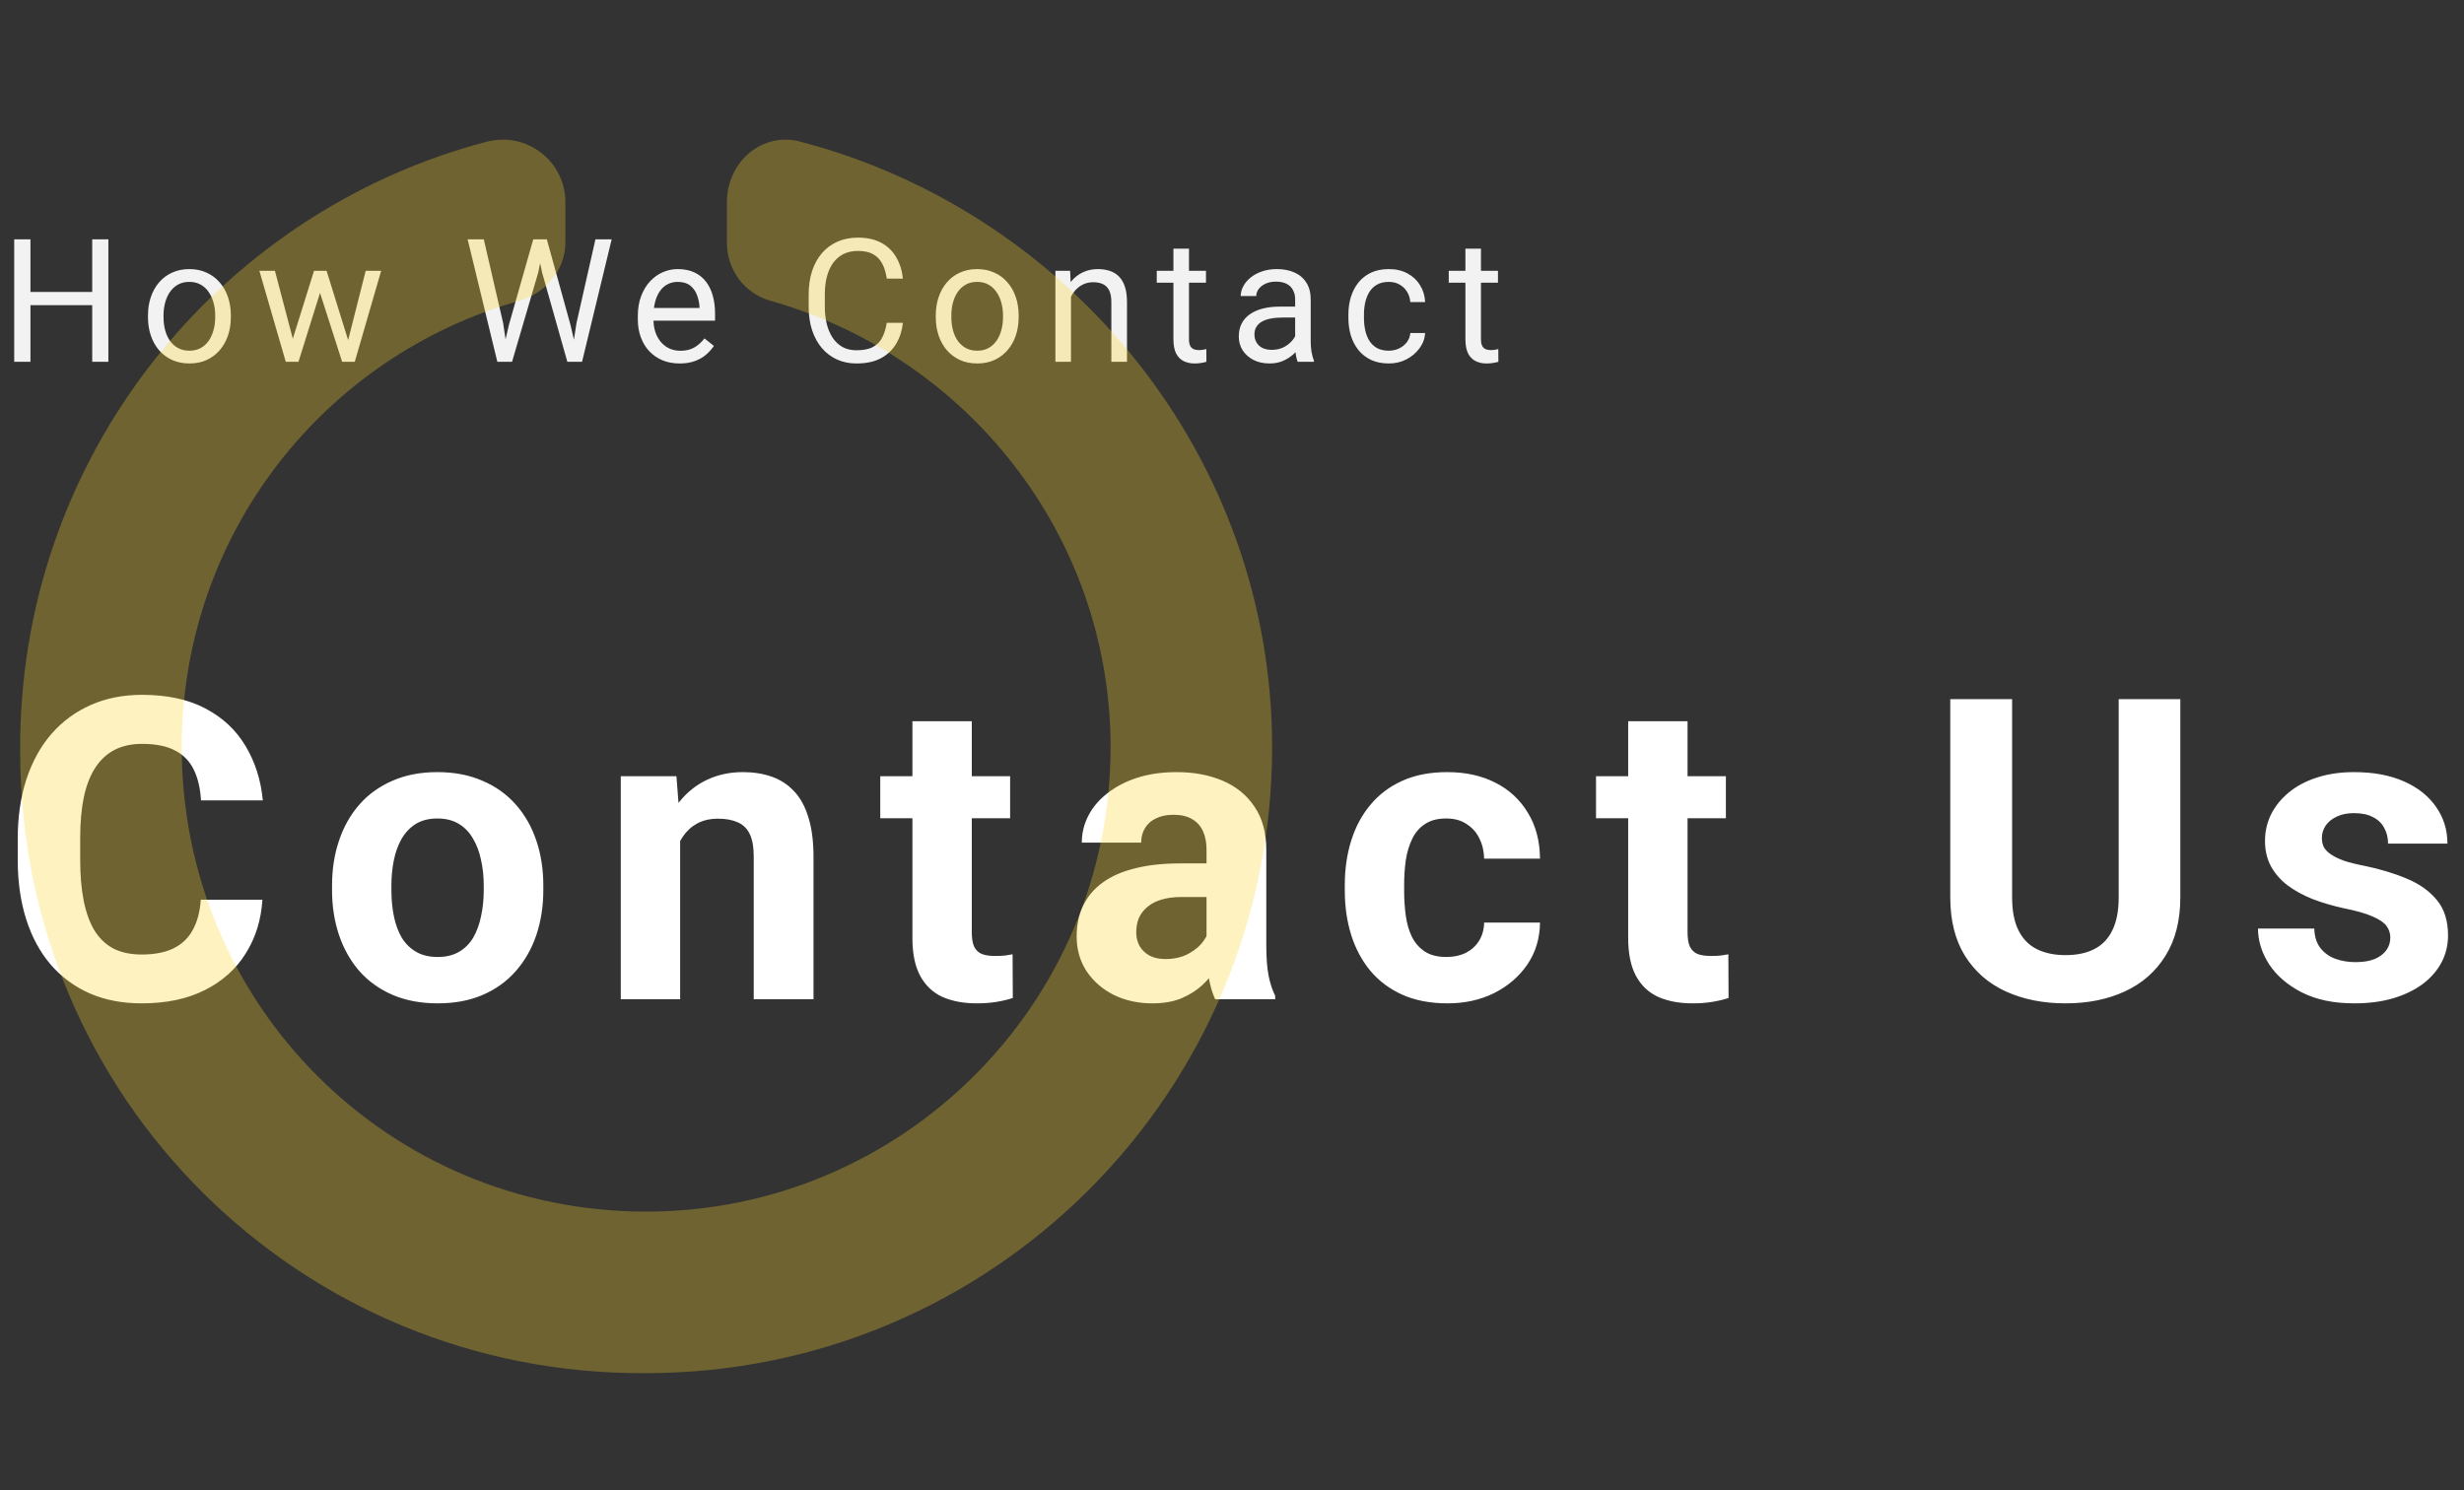 <svg width="286" height="173" viewBox="0 0 286 173" fill="none" xmlns="http://www.w3.org/2000/svg">
<rect x="0" y="0" width="286" height="173" fill="#333333" stroke="none"/>
<path d="M10.938 33.895V35.428H3.242V33.895H10.938ZM3.535 27.781V42H1.65V27.781H3.535ZM12.578 27.781V42H10.703V27.781H12.578ZM17.176 36.834V36.609C17.176 35.848 17.287 35.141 17.508 34.49C17.729 33.833 18.048 33.263 18.465 32.781C18.881 32.293 19.386 31.915 19.979 31.648C20.571 31.375 21.235 31.238 21.971 31.238C22.713 31.238 23.38 31.375 23.973 31.648C24.572 31.915 25.079 32.293 25.496 32.781C25.919 33.263 26.241 33.833 26.463 34.49C26.684 35.141 26.795 35.848 26.795 36.609V36.834C26.795 37.596 26.684 38.302 26.463 38.953C26.241 39.604 25.919 40.174 25.496 40.662C25.079 41.144 24.575 41.522 23.982 41.795C23.396 42.062 22.732 42.195 21.99 42.195C21.248 42.195 20.581 42.062 19.988 41.795C19.396 41.522 18.888 41.144 18.465 40.662C18.048 40.174 17.729 39.604 17.508 38.953C17.287 38.302 17.176 37.596 17.176 36.834ZM18.982 36.609V36.834C18.982 37.361 19.044 37.859 19.168 38.328C19.292 38.79 19.477 39.2 19.725 39.559C19.979 39.917 20.294 40.2 20.672 40.408C21.049 40.61 21.489 40.711 21.99 40.711C22.485 40.711 22.918 40.61 23.289 40.408C23.667 40.2 23.979 39.917 24.227 39.559C24.474 39.2 24.66 38.79 24.783 38.328C24.913 37.859 24.979 37.361 24.979 36.834V36.609C24.979 36.089 24.913 35.597 24.783 35.135C24.66 34.666 24.471 34.253 24.217 33.895C23.969 33.53 23.657 33.243 23.279 33.035C22.908 32.827 22.472 32.723 21.971 32.723C21.476 32.723 21.04 32.827 20.662 33.035C20.291 33.243 19.979 33.53 19.725 33.895C19.477 34.253 19.292 34.666 19.168 35.135C19.044 35.597 18.982 36.089 18.982 36.609ZM33.736 40.125L36.451 31.434H37.643L37.408 33.162L34.645 42H33.482L33.736 40.125ZM31.91 31.434L34.225 40.223L34.391 42H33.17L30.104 31.434H31.91ZM40.24 40.154L42.447 31.434H44.244L41.178 42H39.967L40.24 40.154ZM37.906 31.434L40.562 39.978L40.865 42H39.713L36.871 33.143L36.637 31.434H37.906ZM59.074 37.703L61.897 27.781H63.264L62.473 31.639L59.435 42H58.078L59.074 37.703ZM56.154 27.781L58.4 37.508L59.074 42H57.727L54.279 27.781H56.154ZM66.916 37.498L69.113 27.781H70.998L67.561 42H66.213L66.916 37.498ZM63.469 27.781L66.213 37.703L67.209 42H65.852L62.922 31.639L62.121 27.781H63.469ZM78.887 42.195C78.151 42.195 77.484 42.072 76.885 41.824C76.292 41.57 75.781 41.215 75.352 40.76C74.928 40.304 74.603 39.764 74.375 39.139C74.147 38.514 74.033 37.83 74.033 37.088V36.678C74.033 35.818 74.16 35.053 74.414 34.383C74.668 33.706 75.013 33.133 75.449 32.664C75.885 32.195 76.38 31.84 76.934 31.6C77.487 31.359 78.06 31.238 78.652 31.238C79.408 31.238 80.059 31.369 80.606 31.629C81.159 31.889 81.611 32.254 81.963 32.723C82.314 33.185 82.575 33.732 82.744 34.363C82.913 34.988 82.998 35.672 82.998 36.414V37.225H75.107V35.75H81.191V35.613C81.165 35.145 81.068 34.689 80.898 34.246C80.736 33.803 80.475 33.439 80.117 33.152C79.759 32.866 79.271 32.723 78.652 32.723C78.242 32.723 77.865 32.81 77.519 32.986C77.174 33.156 76.878 33.41 76.631 33.748C76.383 34.087 76.191 34.5 76.055 34.988C75.918 35.477 75.85 36.04 75.85 36.678V37.088C75.85 37.589 75.918 38.061 76.055 38.504C76.198 38.94 76.403 39.324 76.67 39.656C76.943 39.988 77.272 40.249 77.656 40.438C78.047 40.626 78.49 40.721 78.984 40.721C79.622 40.721 80.163 40.59 80.606 40.33C81.048 40.07 81.436 39.721 81.768 39.285L82.861 40.154C82.633 40.499 82.344 40.828 81.992 41.141C81.641 41.453 81.208 41.707 80.693 41.902C80.186 42.098 79.583 42.195 78.887 42.195ZM102.926 37.478H104.801C104.703 38.377 104.446 39.181 104.029 39.891C103.613 40.6 103.023 41.163 102.262 41.58C101.5 41.99 100.549 42.195 99.41 42.195C98.577 42.195 97.818 42.039 97.135 41.727C96.458 41.414 95.875 40.971 95.387 40.398C94.898 39.819 94.521 39.126 94.254 38.318C93.993 37.505 93.863 36.6 93.863 35.603V34.188C93.863 33.191 93.993 32.29 94.254 31.482C94.521 30.669 94.902 29.972 95.397 29.393C95.898 28.813 96.5 28.367 97.203 28.055C97.906 27.742 98.697 27.586 99.576 27.586C100.65 27.586 101.559 27.788 102.301 28.191C103.043 28.595 103.619 29.155 104.029 29.871C104.446 30.581 104.703 31.404 104.801 32.342H102.926C102.835 31.678 102.665 31.108 102.418 30.633C102.171 30.151 101.819 29.78 101.363 29.52C100.908 29.259 100.312 29.129 99.576 29.129C98.945 29.129 98.388 29.249 97.906 29.49C97.431 29.731 97.031 30.073 96.705 30.516C96.386 30.958 96.145 31.489 95.982 32.107C95.82 32.726 95.738 33.413 95.738 34.168V35.603C95.738 36.3 95.81 36.954 95.953 37.566C96.103 38.178 96.328 38.715 96.627 39.178C96.926 39.64 97.307 40.005 97.769 40.272C98.232 40.532 98.779 40.662 99.41 40.662C100.211 40.662 100.849 40.535 101.324 40.281C101.799 40.027 102.158 39.663 102.398 39.188C102.646 38.712 102.822 38.143 102.926 37.478ZM108.617 36.834V36.609C108.617 35.848 108.728 35.141 108.949 34.49C109.171 33.833 109.49 33.263 109.906 32.781C110.323 32.293 110.827 31.915 111.42 31.648C112.012 31.375 112.676 31.238 113.412 31.238C114.154 31.238 114.822 31.375 115.414 31.648C116.013 31.915 116.521 32.293 116.938 32.781C117.361 33.263 117.683 33.833 117.904 34.49C118.126 35.141 118.236 35.848 118.236 36.609V36.834C118.236 37.596 118.126 38.302 117.904 38.953C117.683 39.604 117.361 40.174 116.938 40.662C116.521 41.144 116.016 41.522 115.424 41.795C114.838 42.062 114.174 42.195 113.432 42.195C112.689 42.195 112.022 42.062 111.43 41.795C110.837 41.522 110.329 41.144 109.906 40.662C109.49 40.174 109.171 39.604 108.949 38.953C108.728 38.302 108.617 37.596 108.617 36.834ZM110.424 36.609V36.834C110.424 37.361 110.486 37.859 110.609 38.328C110.733 38.79 110.919 39.2 111.166 39.559C111.42 39.917 111.736 40.2 112.113 40.408C112.491 40.61 112.93 40.711 113.432 40.711C113.926 40.711 114.359 40.61 114.73 40.408C115.108 40.2 115.421 39.917 115.668 39.559C115.915 39.2 116.101 38.79 116.225 38.328C116.355 37.859 116.42 37.361 116.42 36.834V36.609C116.42 36.089 116.355 35.597 116.225 35.135C116.101 34.666 115.912 34.253 115.658 33.895C115.411 33.53 115.098 33.243 114.721 33.035C114.35 32.827 113.913 32.723 113.412 32.723C112.917 32.723 112.481 32.827 112.104 33.035C111.732 33.243 111.42 33.53 111.166 33.895C110.919 34.253 110.733 34.666 110.609 35.135C110.486 35.597 110.424 36.089 110.424 36.609ZM124.309 33.69V42H122.502V31.434H124.211L124.309 33.69ZM123.879 36.316L123.127 36.287C123.133 35.565 123.241 34.897 123.449 34.285C123.658 33.667 123.951 33.13 124.328 32.674C124.706 32.218 125.155 31.866 125.676 31.619C126.203 31.365 126.786 31.238 127.424 31.238C127.945 31.238 128.413 31.31 128.83 31.453C129.247 31.59 129.602 31.811 129.895 32.117C130.194 32.423 130.422 32.82 130.578 33.309C130.734 33.79 130.812 34.38 130.812 35.076V42H128.996V35.057C128.996 34.503 128.915 34.06 128.752 33.728C128.589 33.39 128.352 33.146 128.039 32.996C127.727 32.84 127.342 32.762 126.887 32.762C126.438 32.762 126.027 32.856 125.656 33.045C125.292 33.234 124.976 33.494 124.709 33.826C124.449 34.158 124.243 34.539 124.094 34.969C123.951 35.392 123.879 35.841 123.879 36.316ZM139.98 31.434V32.82H134.268V31.434H139.98ZM136.201 28.865H138.008V39.383C138.008 39.741 138.063 40.011 138.174 40.193C138.285 40.376 138.428 40.496 138.604 40.555C138.779 40.613 138.968 40.643 139.17 40.643C139.32 40.643 139.476 40.63 139.639 40.603C139.808 40.571 139.935 40.545 140.02 40.525L140.029 42C139.886 42.046 139.697 42.088 139.463 42.127C139.235 42.172 138.958 42.195 138.633 42.195C138.19 42.195 137.783 42.107 137.412 41.932C137.041 41.756 136.745 41.463 136.523 41.053C136.309 40.636 136.201 40.076 136.201 39.373V28.865ZM150.33 40.193V34.754C150.33 34.337 150.245 33.976 150.076 33.67C149.913 33.357 149.666 33.117 149.334 32.947C149.002 32.778 148.592 32.693 148.104 32.693C147.648 32.693 147.247 32.772 146.902 32.928C146.564 33.084 146.297 33.289 146.102 33.543C145.913 33.797 145.818 34.07 145.818 34.363H144.012C144.012 33.986 144.109 33.611 144.305 33.24C144.5 32.869 144.78 32.534 145.145 32.234C145.516 31.928 145.958 31.688 146.473 31.512C146.993 31.329 147.573 31.238 148.211 31.238C148.979 31.238 149.656 31.369 150.242 31.629C150.835 31.889 151.297 32.283 151.629 32.81C151.967 33.331 152.137 33.986 152.137 34.773V39.695C152.137 40.047 152.166 40.421 152.225 40.818C152.29 41.215 152.384 41.557 152.508 41.844V42H150.623C150.532 41.792 150.46 41.515 150.408 41.17C150.356 40.818 150.33 40.493 150.33 40.193ZM150.643 35.594L150.662 36.863H148.836C148.322 36.863 147.863 36.906 147.459 36.99C147.055 37.068 146.717 37.189 146.443 37.352C146.17 37.514 145.962 37.719 145.818 37.967C145.675 38.208 145.604 38.491 145.604 38.816C145.604 39.148 145.678 39.451 145.828 39.725C145.978 39.998 146.202 40.216 146.502 40.379C146.808 40.535 147.182 40.613 147.625 40.613C148.178 40.613 148.667 40.496 149.09 40.262C149.513 40.027 149.848 39.741 150.096 39.402C150.35 39.064 150.486 38.735 150.506 38.416L151.277 39.285C151.232 39.559 151.108 39.861 150.906 40.193C150.704 40.525 150.434 40.844 150.096 41.15C149.764 41.45 149.367 41.7 148.904 41.902C148.449 42.098 147.934 42.195 147.361 42.195C146.645 42.195 146.017 42.055 145.477 41.775C144.943 41.495 144.526 41.121 144.227 40.652C143.934 40.177 143.787 39.647 143.787 39.06C143.787 38.494 143.898 37.996 144.119 37.566C144.34 37.13 144.66 36.769 145.076 36.482C145.493 36.19 145.994 35.968 146.58 35.818C147.166 35.669 147.82 35.594 148.543 35.594H150.643ZM161.207 40.711C161.637 40.711 162.034 40.623 162.398 40.447C162.763 40.272 163.062 40.031 163.297 39.725C163.531 39.412 163.665 39.057 163.697 38.66H165.416C165.383 39.285 165.172 39.868 164.781 40.408C164.397 40.942 163.893 41.375 163.268 41.707C162.643 42.033 161.956 42.195 161.207 42.195C160.413 42.195 159.719 42.055 159.127 41.775C158.541 41.495 158.053 41.111 157.662 40.623C157.278 40.135 156.988 39.575 156.793 38.943C156.604 38.305 156.51 37.632 156.51 36.922V36.512C156.51 35.802 156.604 35.132 156.793 34.5C156.988 33.862 157.278 33.299 157.662 32.81C158.053 32.322 158.541 31.938 159.127 31.658C159.719 31.378 160.413 31.238 161.207 31.238C162.034 31.238 162.757 31.408 163.375 31.746C163.993 32.078 164.479 32.534 164.83 33.113C165.188 33.686 165.383 34.337 165.416 35.066H163.697C163.665 34.63 163.541 34.236 163.326 33.885C163.118 33.533 162.831 33.253 162.467 33.045C162.109 32.83 161.689 32.723 161.207 32.723C160.654 32.723 160.188 32.833 159.811 33.055C159.439 33.27 159.143 33.562 158.922 33.934C158.707 34.298 158.551 34.705 158.453 35.154C158.362 35.597 158.316 36.05 158.316 36.512V36.922C158.316 37.384 158.362 37.84 158.453 38.289C158.544 38.738 158.697 39.145 158.912 39.51C159.133 39.874 159.43 40.167 159.801 40.389C160.178 40.603 160.647 40.711 161.207 40.711ZM173.871 31.434V32.82H168.158V31.434H173.871ZM170.092 28.865H171.898V39.383C171.898 39.741 171.954 40.011 172.064 40.193C172.175 40.376 172.318 40.496 172.494 40.555C172.67 40.613 172.859 40.643 173.061 40.643C173.21 40.643 173.367 40.63 173.529 40.603C173.699 40.571 173.826 40.545 173.91 40.525L173.92 42C173.777 42.046 173.588 42.088 173.354 42.127C173.126 42.172 172.849 42.195 172.523 42.195C172.081 42.195 171.674 42.107 171.303 41.932C170.932 41.756 170.635 41.463 170.414 41.053C170.199 40.636 170.092 40.076 170.092 39.373V28.865Z" fill="#F2F2F2"/>
<path d="M23.304 104.444H30.457C30.314 106.789 29.668 108.87 28.52 110.688C27.387 112.507 25.8 113.926 23.758 114.947C21.733 115.968 19.292 116.479 16.437 116.479C14.204 116.479 12.202 116.096 10.432 115.33C8.661 114.549 7.146 113.432 5.886 111.98C4.642 110.529 3.693 108.774 3.039 106.717C2.385 104.659 2.058 102.354 2.058 99.802V97.386C2.058 94.834 2.393 92.529 3.062 90.471C3.748 88.398 4.721 86.635 5.981 85.184C7.257 83.732 8.781 82.616 10.551 81.834C12.322 81.052 14.3 80.662 16.485 80.662C19.388 80.662 21.836 81.188 23.83 82.241C25.84 83.293 27.395 84.745 28.496 86.595C29.612 88.445 30.282 90.551 30.505 92.912H23.328C23.248 91.508 22.969 90.32 22.49 89.347C22.012 88.358 21.286 87.616 20.313 87.122C19.356 86.611 18.08 86.356 16.485 86.356C15.289 86.356 14.244 86.579 13.351 87.026C12.457 87.472 11.708 88.15 11.102 89.06C10.495 89.969 10.041 91.117 9.738 92.505C9.451 93.877 9.307 95.488 9.307 97.338V99.802C9.307 101.605 9.443 103.192 9.714 104.563C9.985 105.919 10.4 107.068 10.958 108.009C11.532 108.934 12.266 109.636 13.159 110.114C14.068 110.577 15.161 110.808 16.437 110.808C17.936 110.808 19.172 110.569 20.145 110.09C21.119 109.612 21.86 108.902 22.371 107.961C22.897 107.02 23.208 105.847 23.304 104.444ZM38.54 103.319V102.817C38.54 100.919 38.811 99.172 39.353 97.577C39.895 95.966 40.685 94.57 41.722 93.39C42.759 92.21 44.035 91.293 45.55 90.639C47.065 89.969 48.804 89.634 50.766 89.634C52.728 89.634 54.474 89.969 56.005 90.639C57.537 91.293 58.821 92.21 59.858 93.39C60.91 94.57 61.708 95.966 62.25 97.577C62.792 99.172 63.064 100.919 63.064 102.817V103.319C63.064 105.201 62.792 106.948 62.25 108.559C61.708 110.154 60.91 111.55 59.858 112.746C58.821 113.926 57.545 114.844 56.029 115.498C54.514 116.152 52.776 116.479 50.814 116.479C48.852 116.479 47.105 116.152 45.574 115.498C44.059 114.844 42.775 113.926 41.722 112.746C40.685 111.55 39.895 110.154 39.353 108.559C38.811 106.948 38.54 105.201 38.54 103.319ZM45.43 102.817V103.319C45.43 104.404 45.526 105.417 45.717 106.358C45.909 107.299 46.212 108.128 46.627 108.846C47.057 109.548 47.615 110.098 48.301 110.497C48.987 110.896 49.825 111.095 50.814 111.095C51.771 111.095 52.592 110.896 53.278 110.497C53.964 110.098 54.514 109.548 54.929 108.846C55.343 108.128 55.647 107.299 55.838 106.358C56.045 105.417 56.149 104.404 56.149 103.319V102.817C56.149 101.764 56.045 100.775 55.838 99.85C55.647 98.909 55.336 98.08 54.905 97.362C54.49 96.628 53.94 96.054 53.254 95.639C52.568 95.224 51.739 95.017 50.766 95.017C49.793 95.017 48.963 95.224 48.277 95.639C47.608 96.054 47.057 96.628 46.627 97.362C46.212 98.08 45.909 98.909 45.717 99.85C45.526 100.775 45.43 101.764 45.43 102.817ZM78.945 95.639V116H72.055V90.112H78.515L78.945 95.639ZM77.941 102.147H76.074C76.074 100.233 76.322 98.51 76.816 96.979C77.311 95.432 78.004 94.116 78.898 93.031C79.791 91.931 80.852 91.093 82.08 90.519C83.324 89.929 84.712 89.634 86.243 89.634C87.455 89.634 88.564 89.809 89.569 90.16C90.573 90.511 91.435 91.069 92.153 91.835C92.886 92.601 93.445 93.613 93.827 94.874C94.226 96.134 94.425 97.673 94.425 99.491V116H87.487V99.467C87.487 98.319 87.328 97.426 87.008 96.788C86.689 96.15 86.219 95.703 85.597 95.448C84.991 95.177 84.241 95.041 83.348 95.041C82.423 95.041 81.617 95.224 80.931 95.591C80.261 95.958 79.703 96.469 79.257 97.123C78.826 97.761 78.499 98.51 78.276 99.372C78.052 100.233 77.941 101.158 77.941 102.147ZM117.246 90.112V94.993H102.173V90.112H117.246ZM105.905 83.724H112.796V108.2C112.796 108.95 112.891 109.524 113.083 109.923C113.29 110.322 113.593 110.601 113.992 110.76C114.391 110.904 114.893 110.976 115.499 110.976C115.93 110.976 116.313 110.96 116.648 110.928C116.999 110.88 117.294 110.832 117.533 110.784L117.557 115.856C116.967 116.048 116.329 116.199 115.643 116.311C114.957 116.423 114.199 116.479 113.37 116.479C111.855 116.479 110.531 116.231 109.398 115.737C108.282 115.226 107.42 114.413 106.814 113.296C106.208 112.18 105.905 110.712 105.905 108.894V83.724ZM140.042 110.162V98.63C140.042 97.8 139.907 97.091 139.636 96.501C139.364 95.894 138.942 95.424 138.368 95.089C137.809 94.754 137.084 94.586 136.19 94.586C135.425 94.586 134.763 94.722 134.204 94.993C133.646 95.248 133.216 95.623 132.912 96.118C132.609 96.596 132.458 97.162 132.458 97.816H125.567C125.567 96.716 125.822 95.671 126.333 94.682C126.843 93.693 127.585 92.824 128.558 92.074C129.531 91.309 130.687 90.71 132.027 90.28C133.383 89.849 134.898 89.634 136.573 89.634C138.583 89.634 140.369 89.969 141.933 90.639C143.496 91.309 144.724 92.314 145.617 93.653C146.526 94.993 146.981 96.668 146.981 98.678V109.755C146.981 111.175 147.069 112.339 147.244 113.249C147.419 114.142 147.675 114.923 148.01 115.593V116H141.047C140.712 115.298 140.457 114.421 140.282 113.368C140.122 112.299 140.042 111.231 140.042 110.162ZM140.952 100.233L140.999 104.133H137.147C136.238 104.133 135.449 104.236 134.779 104.444C134.109 104.651 133.558 104.946 133.128 105.329C132.697 105.696 132.378 106.127 132.171 106.621C131.979 107.116 131.884 107.658 131.884 108.248C131.884 108.838 132.019 109.373 132.29 109.851C132.562 110.314 132.952 110.681 133.463 110.952C133.973 111.207 134.571 111.334 135.257 111.334C136.294 111.334 137.195 111.127 137.961 110.712C138.726 110.298 139.317 109.787 139.731 109.181C140.162 108.575 140.385 108.001 140.401 107.458L142.22 110.377C141.964 111.031 141.614 111.709 141.167 112.411C140.736 113.113 140.186 113.775 139.516 114.397C138.846 115.003 138.041 115.506 137.1 115.904C136.158 116.287 135.042 116.479 133.75 116.479C132.107 116.479 130.616 116.152 129.276 115.498C127.952 114.828 126.899 113.91 126.118 112.746C125.352 111.566 124.969 110.226 124.969 108.727C124.969 107.371 125.224 106.167 125.735 105.114C126.245 104.061 126.995 103.176 127.984 102.458C128.989 101.724 130.241 101.174 131.74 100.807C133.239 100.424 134.978 100.233 136.956 100.233H140.952ZM167.887 111.095C168.733 111.095 169.482 110.936 170.136 110.617C170.79 110.282 171.301 109.819 171.667 109.229C172.05 108.623 172.25 107.913 172.266 107.1H178.75C178.734 108.918 178.247 110.537 177.29 111.957C176.333 113.36 175.049 114.469 173.438 115.282C171.827 116.08 170.025 116.479 168.031 116.479C166.021 116.479 164.266 116.144 162.767 115.474C161.284 114.804 160.048 113.879 159.059 112.698C158.07 111.502 157.328 110.114 156.833 108.535C156.339 106.94 156.092 105.233 156.092 103.415V102.721C156.092 100.887 156.339 99.18 156.833 97.601C157.328 96.006 158.07 94.618 159.059 93.438C160.048 92.242 161.284 91.309 162.767 90.639C164.25 89.969 165.989 89.634 167.983 89.634C170.104 89.634 171.963 90.04 173.558 90.854C175.169 91.668 176.429 92.832 177.338 94.347C178.263 95.847 178.734 97.625 178.75 99.683H172.266C172.25 98.821 172.066 98.04 171.715 97.338C171.38 96.636 170.886 96.078 170.232 95.663C169.594 95.232 168.804 95.017 167.863 95.017C166.858 95.017 166.037 95.232 165.399 95.663C164.761 96.078 164.266 96.652 163.916 97.386C163.565 98.103 163.317 98.925 163.174 99.85C163.046 100.759 162.982 101.716 162.982 102.721V103.415C162.982 104.42 163.046 105.385 163.174 106.31C163.301 107.235 163.541 108.057 163.892 108.774C164.258 109.492 164.761 110.058 165.399 110.473C166.037 110.888 166.866 111.095 167.887 111.095ZM200.326 90.112V94.993H185.253V90.112H200.326ZM188.985 83.724H195.876V108.2C195.876 108.95 195.971 109.524 196.163 109.923C196.37 110.322 196.673 110.601 197.072 110.76C197.471 110.904 197.973 110.976 198.579 110.976C199.01 110.976 199.393 110.96 199.728 110.928C200.079 110.88 200.374 110.832 200.613 110.784L200.637 115.856C200.047 116.048 199.409 116.199 198.723 116.311C198.037 116.423 197.279 116.479 196.45 116.479C194.934 116.479 193.611 116.231 192.478 115.737C191.362 115.226 190.5 114.413 189.894 113.296C189.288 112.18 188.985 110.712 188.985 108.894V83.724ZM245.919 81.164H253.073V104.181C253.073 106.86 252.498 109.117 251.35 110.952C250.217 112.786 248.646 114.166 246.637 115.091C244.643 116.016 242.346 116.479 239.746 116.479C237.146 116.479 234.833 116.016 232.807 115.091C230.798 114.166 229.219 112.786 228.07 110.952C226.938 109.117 226.371 106.86 226.371 104.181V81.164H233.549V104.181C233.549 105.744 233.796 107.02 234.291 108.009C234.785 108.998 235.495 109.723 236.42 110.186C237.361 110.649 238.47 110.88 239.746 110.88C241.054 110.88 242.162 110.649 243.072 110.186C243.997 109.723 244.699 108.998 245.177 108.009C245.672 107.02 245.919 105.744 245.919 104.181V81.164ZM277.448 108.846C277.448 108.352 277.305 107.905 277.017 107.506C276.73 107.108 276.196 106.741 275.414 106.406C274.649 106.055 273.54 105.736 272.089 105.449C270.781 105.162 269.561 104.803 268.428 104.372C267.312 103.925 266.339 103.391 265.509 102.769C264.696 102.147 264.058 101.413 263.595 100.568C263.133 99.707 262.901 98.726 262.901 97.625C262.901 96.54 263.133 95.519 263.595 94.562C264.074 93.606 264.752 92.76 265.629 92.026C266.522 91.277 267.607 90.695 268.883 90.28C270.175 89.849 271.626 89.634 273.237 89.634C275.486 89.634 277.416 89.993 279.027 90.71C280.654 91.428 281.898 92.417 282.76 93.677C283.637 94.921 284.076 96.341 284.076 97.936H277.185C277.185 97.266 277.041 96.668 276.754 96.142C276.483 95.599 276.052 95.177 275.462 94.874C274.888 94.555 274.138 94.395 273.213 94.395C272.448 94.395 271.786 94.531 271.227 94.802C270.669 95.057 270.239 95.408 269.935 95.855C269.648 96.285 269.505 96.764 269.505 97.29C269.505 97.689 269.585 98.048 269.744 98.367C269.92 98.67 270.199 98.949 270.581 99.204C270.964 99.459 271.459 99.699 272.065 99.922C272.687 100.129 273.453 100.321 274.362 100.496C276.228 100.879 277.895 101.381 279.362 102.003C280.83 102.61 281.994 103.439 282.855 104.492C283.717 105.528 284.147 106.892 284.147 108.583C284.147 109.731 283.892 110.784 283.382 111.741C282.871 112.698 282.138 113.536 281.181 114.253C280.224 114.955 279.075 115.506 277.735 115.904C276.411 116.287 274.92 116.479 273.261 116.479C270.853 116.479 268.811 116.048 267.136 115.187C265.477 114.325 264.217 113.233 263.356 111.909C262.51 110.569 262.088 109.197 262.088 107.793H268.62C268.651 108.735 268.891 109.492 269.337 110.066C269.8 110.641 270.382 111.055 271.084 111.311C271.802 111.566 272.575 111.693 273.405 111.693C274.298 111.693 275.04 111.574 275.63 111.334C276.22 111.079 276.667 110.744 276.97 110.33C277.289 109.899 277.448 109.404 277.448 108.846Z" fill="white"/>
<path d="M84.375 23.469V28.156C84.375 31.379 86.426 34.016 89.356 34.895C112.207 41.34 128.906 62.141 128.906 86.75C128.906 116.633 104.59 140.656 75 140.656C45.117 140.656 21.094 116.633 21.094 86.75C21.094 62.141 37.5 41.34 60.352 34.895C63.281 34.016 65.625 31.379 65.625 28.156V23.469C65.625 18.781 61.23 15.266 56.543 16.438C25.195 24.641 2.051 53.352 2.344 87.336C2.344 127.473 34.863 159.699 75 159.406C115.137 159.406 147.656 126.887 147.656 86.75C147.656 53.059 124.219 24.641 92.871 16.438C88.477 15.266 84.375 18.781 84.375 23.469Z" fill="#FAD62C" fill-opacity="0.3"/>
</svg>
